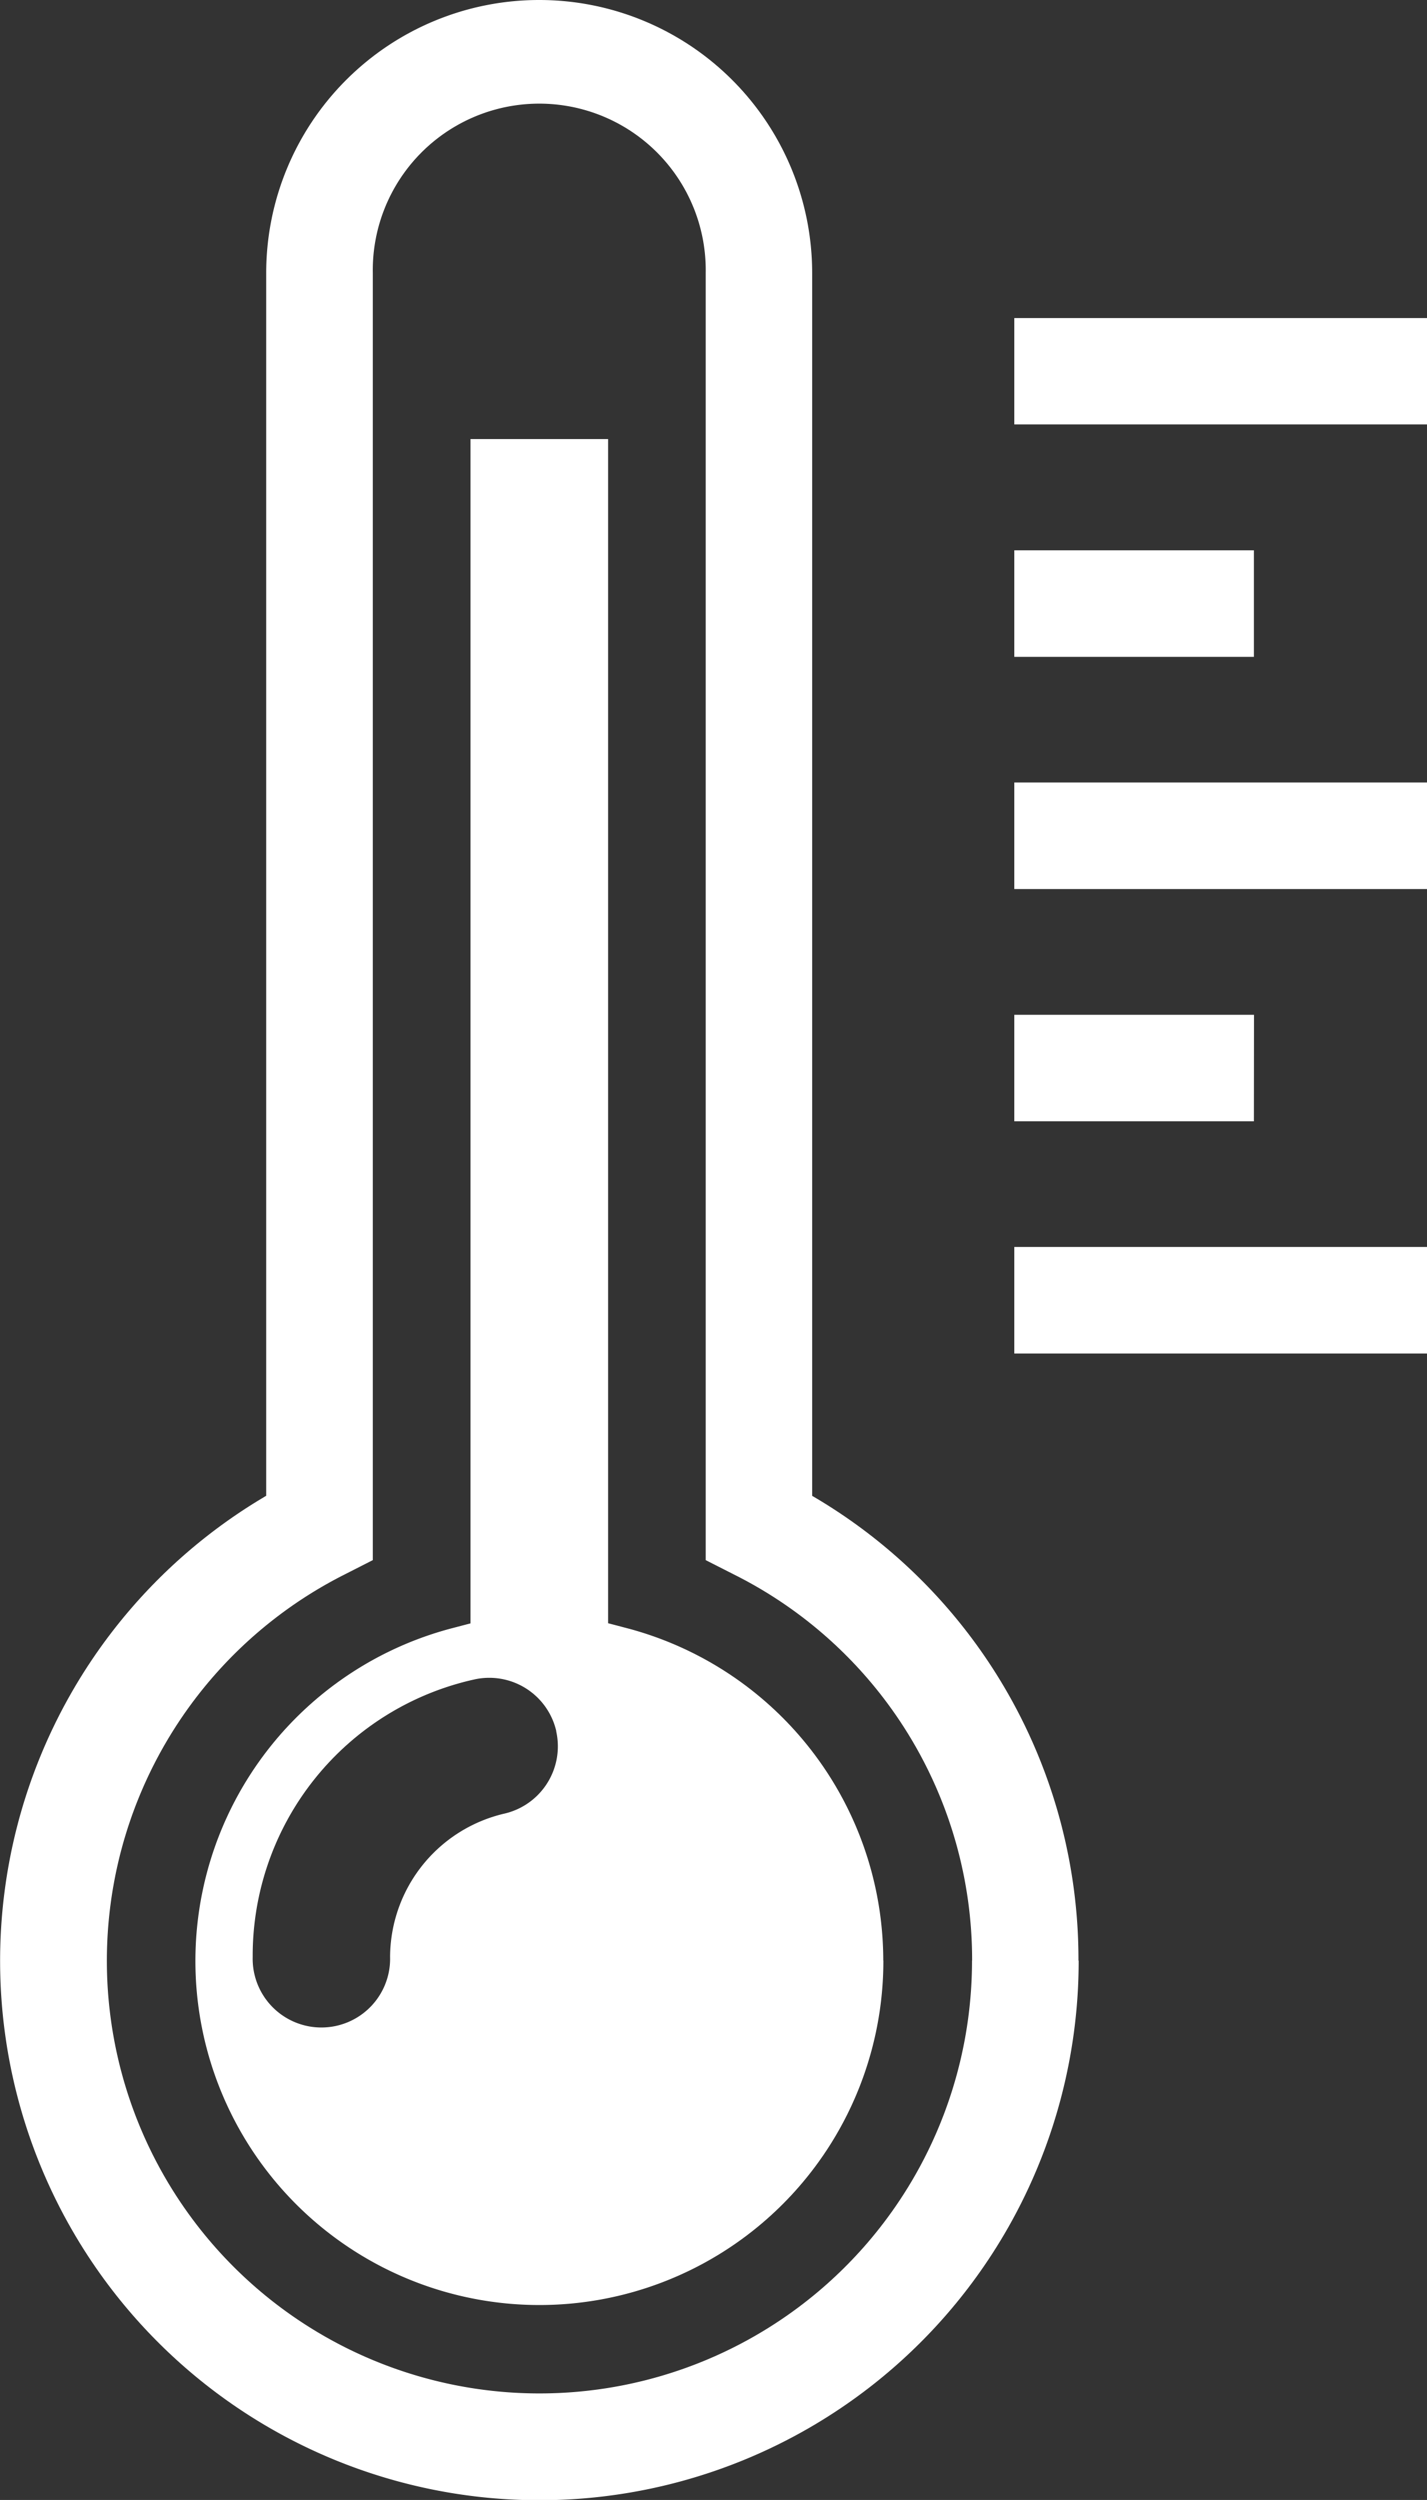 <svg xmlns="http://www.w3.org/2000/svg" viewBox="0 0 275.75 483"><rect x="0" y="0" width="275.75" height="483" fill="#333333" stroke="none"/><g id="Layer_2" data-name="Layer 2"><g id="Layer_1-2" data-name="Layer 1"><path d="M275.75,61.45V82H196V61.45ZM242.3,106.32H196V126.9H242.3ZM196,171.77h79.77V151.18H196Zm46.32,24.29H196v20.58H242.3ZM196,261.5h79.77V240.92H196Zm12.44,117.29a104.21,104.21,0,1,1-157-89.8V52.75a52.75,52.75,0,0,1,105.5,0V289a103.68,103.68,0,0,1,51.46,89.8Zm-20.59,0A83.24,83.24,0,0,0,142,304.28l-5.63-2.86V52.76a32.17,32.17,0,1,0-64.33,0V301.42l-5.62,2.86a83.59,83.59,0,1,0,121.41,74.51Zm-17.15,0A66.47,66.47,0,1,1,87.1,314.64l3.82-1V84.83h26.59V313.61l3.81,1a66.46,66.46,0,0,1,49.36,64.15ZM107.5,334.48a13.29,13.29,0,0,0-15.88-10,54.65,54.65,0,0,0-42.79,53.59,13.28,13.28,0,1,0,26.55,0,28.56,28.56,0,0,1,22.1-27.68,13.34,13.34,0,0,0,10-15.89Z" style="fill:#fff"/></g></g></svg>